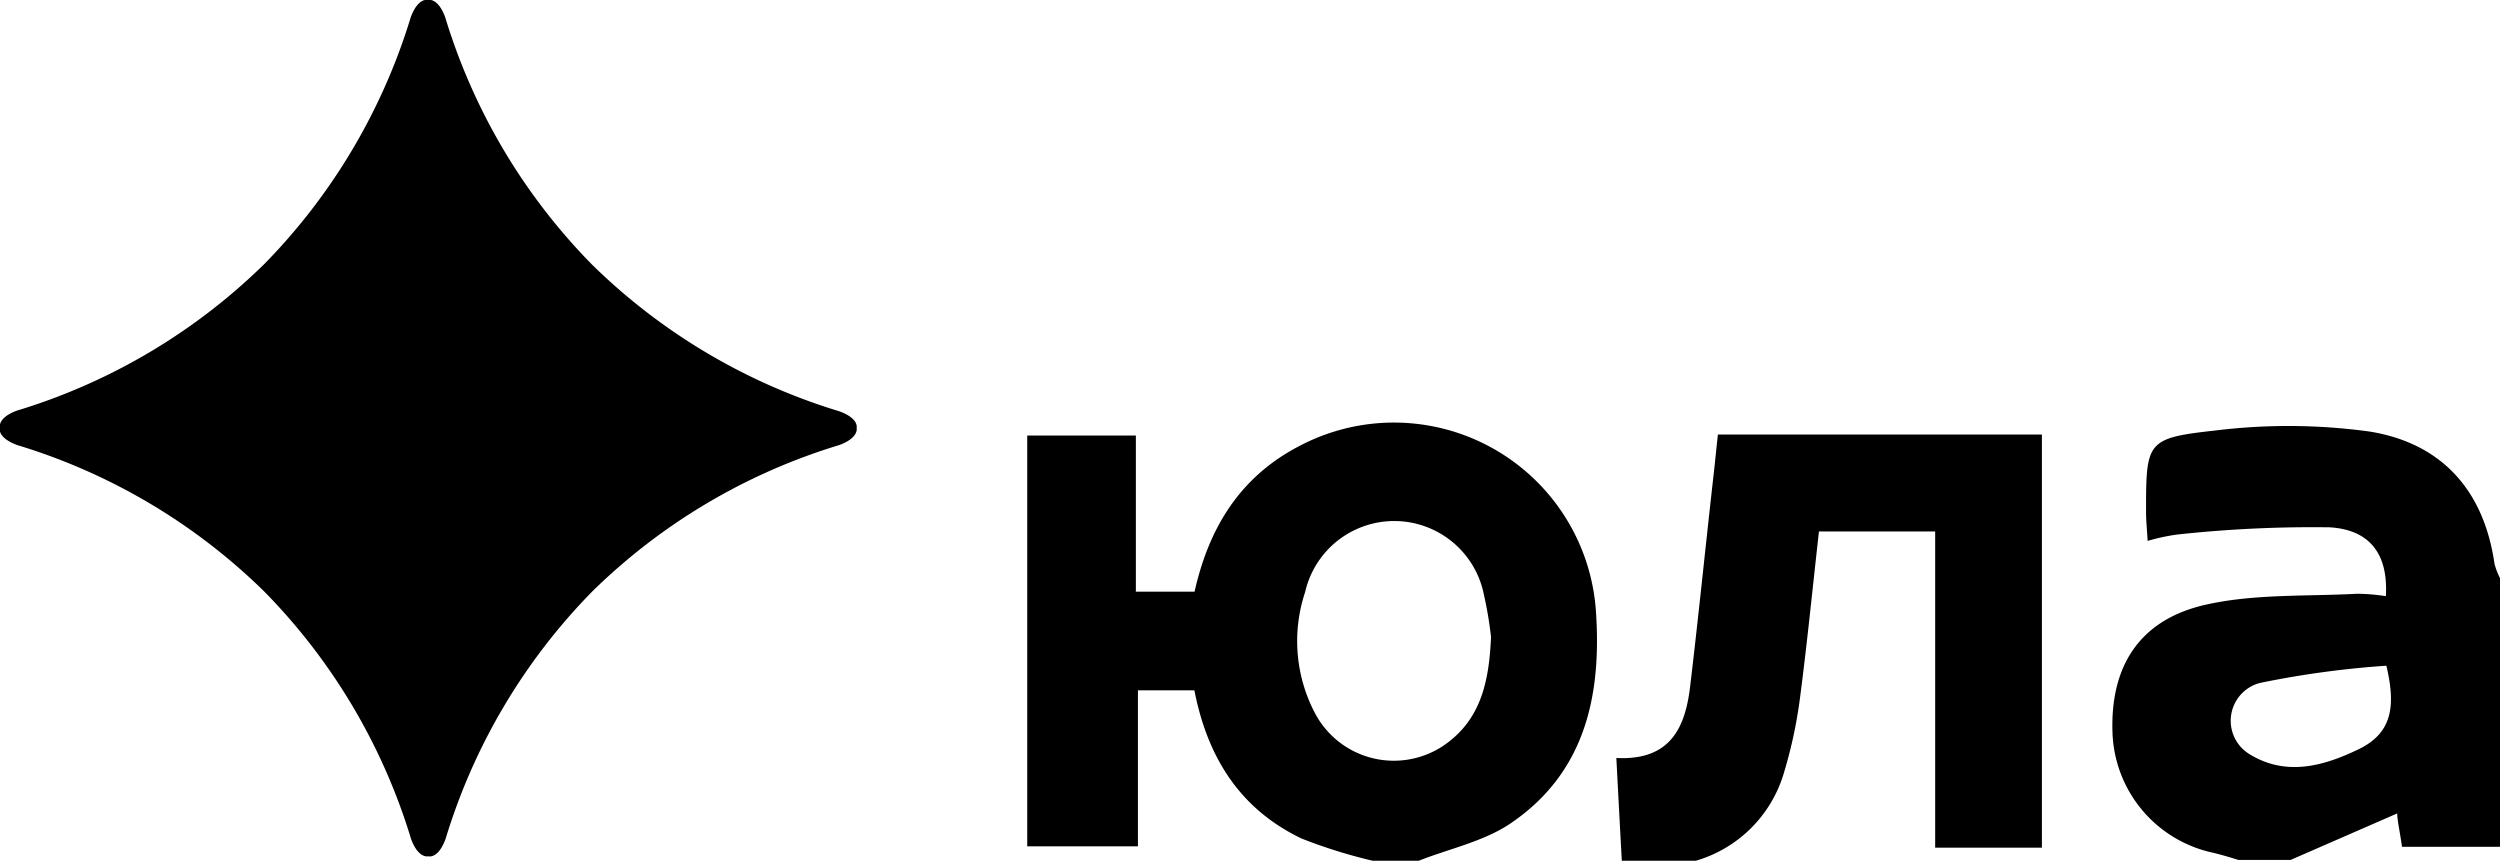<svg id="Слой_1" data-name="Слой 1" xmlns="http://www.w3.org/2000/svg" viewBox="0 0 145.22 50"><title>yula</title><path d="M103,25.84c-3.57,1.8-5.39,4.82-6.22,8.53H93.37V25.3H87.06V49.16h6.43V40.1h3.28C97.53,44,99.42,47,103,48.71A29.88,29.88,0,0,0,107.13,50h2.67c1.8-.71,3.79-1.12,5.35-2.18,4.29-2.92,5.27-7.35,4.95-12.23A11.76,11.76,0,0,0,103,25.84ZM111.4,43.2a5.18,5.18,0,0,1-7.64-1.8,9,9,0,0,1-.56-7,5.31,5.31,0,0,1,10.39.16A21.92,21.92,0,0,1,114,37C113.89,39.65,113.38,41.76,111.4,43.2Z" transform="translate(-27.39 0)"/><path d="M172.29,32.75c-.61-4.26-3.06-7-7.24-7.68a34.62,34.62,0,0,0-9-.06c-4,.44-4,.65-4,4.76,0,.5.06,1,.09,1.65a11.91,11.91,0,0,1,1.72-.37,72.86,72.86,0,0,1,8.84-.42c2.44.14,3.42,1.66,3.28,4a11.74,11.74,0,0,0-1.66-.14c-3,.16-6,0-8.82.64-3.84.87-5.53,3.58-5.4,7.41a7.39,7.39,0,0,0,5.87,7c.48.12,1,.27,1.43.41h3.05l6.19-2.7c0,.4.16,1.1.28,1.94h5.71V33.62A4.15,4.15,0,0,1,172.29,32.75Zm-7.91,10.78c-2.07,1-4.22,1.56-6.3.29a2.27,2.27,0,0,1,.59-4.15,54.67,54.67,0,0,1,7.34-1C166.56,41,166.37,42.58,164.38,43.53Z" transform="translate(-27.39 0)"/><path d="M126.91,27.75c-.45,4-.86,8.07-1.34,12.1-.28,2.39-1.13,4.34-4.29,4.18.11,2.1.21,4,.32,6h4.19A7.53,7.53,0,0,0,131,44.94a27,27,0,0,0,.93-4.26c.43-3.26.75-6.53,1.12-9.81h6.75V49.24H146v-24H127.18C127.08,26.14,127,27,126.91,27.75Z" transform="translate(-27.39 0)"/><path d="M76.14,23.89a35,35,0,0,1-14.37-8.53A34.93,34.93,0,0,1,53.25,1c-.43-1.17-1-1-1-1s-.56-.18-1,1a35,35,0,0,1-8.51,14.34l0,0a35,35,0,0,1-14.36,8.51c-1.16.42-1,1-1,1s-.18.56,1,1a34.93,34.93,0,0,1,14.37,8.52,34.93,34.93,0,0,1,8.52,14.37c.43,1.16,1,1,1,1s.56.18,1-1a35,35,0,0,1,8.51-14.37h0a34.93,34.93,0,0,1,14.37-8.52c1.16-.43,1-1,1-1S77.3,24.31,76.14,23.89Z" transform="translate(-27.39 0)"/></svg>